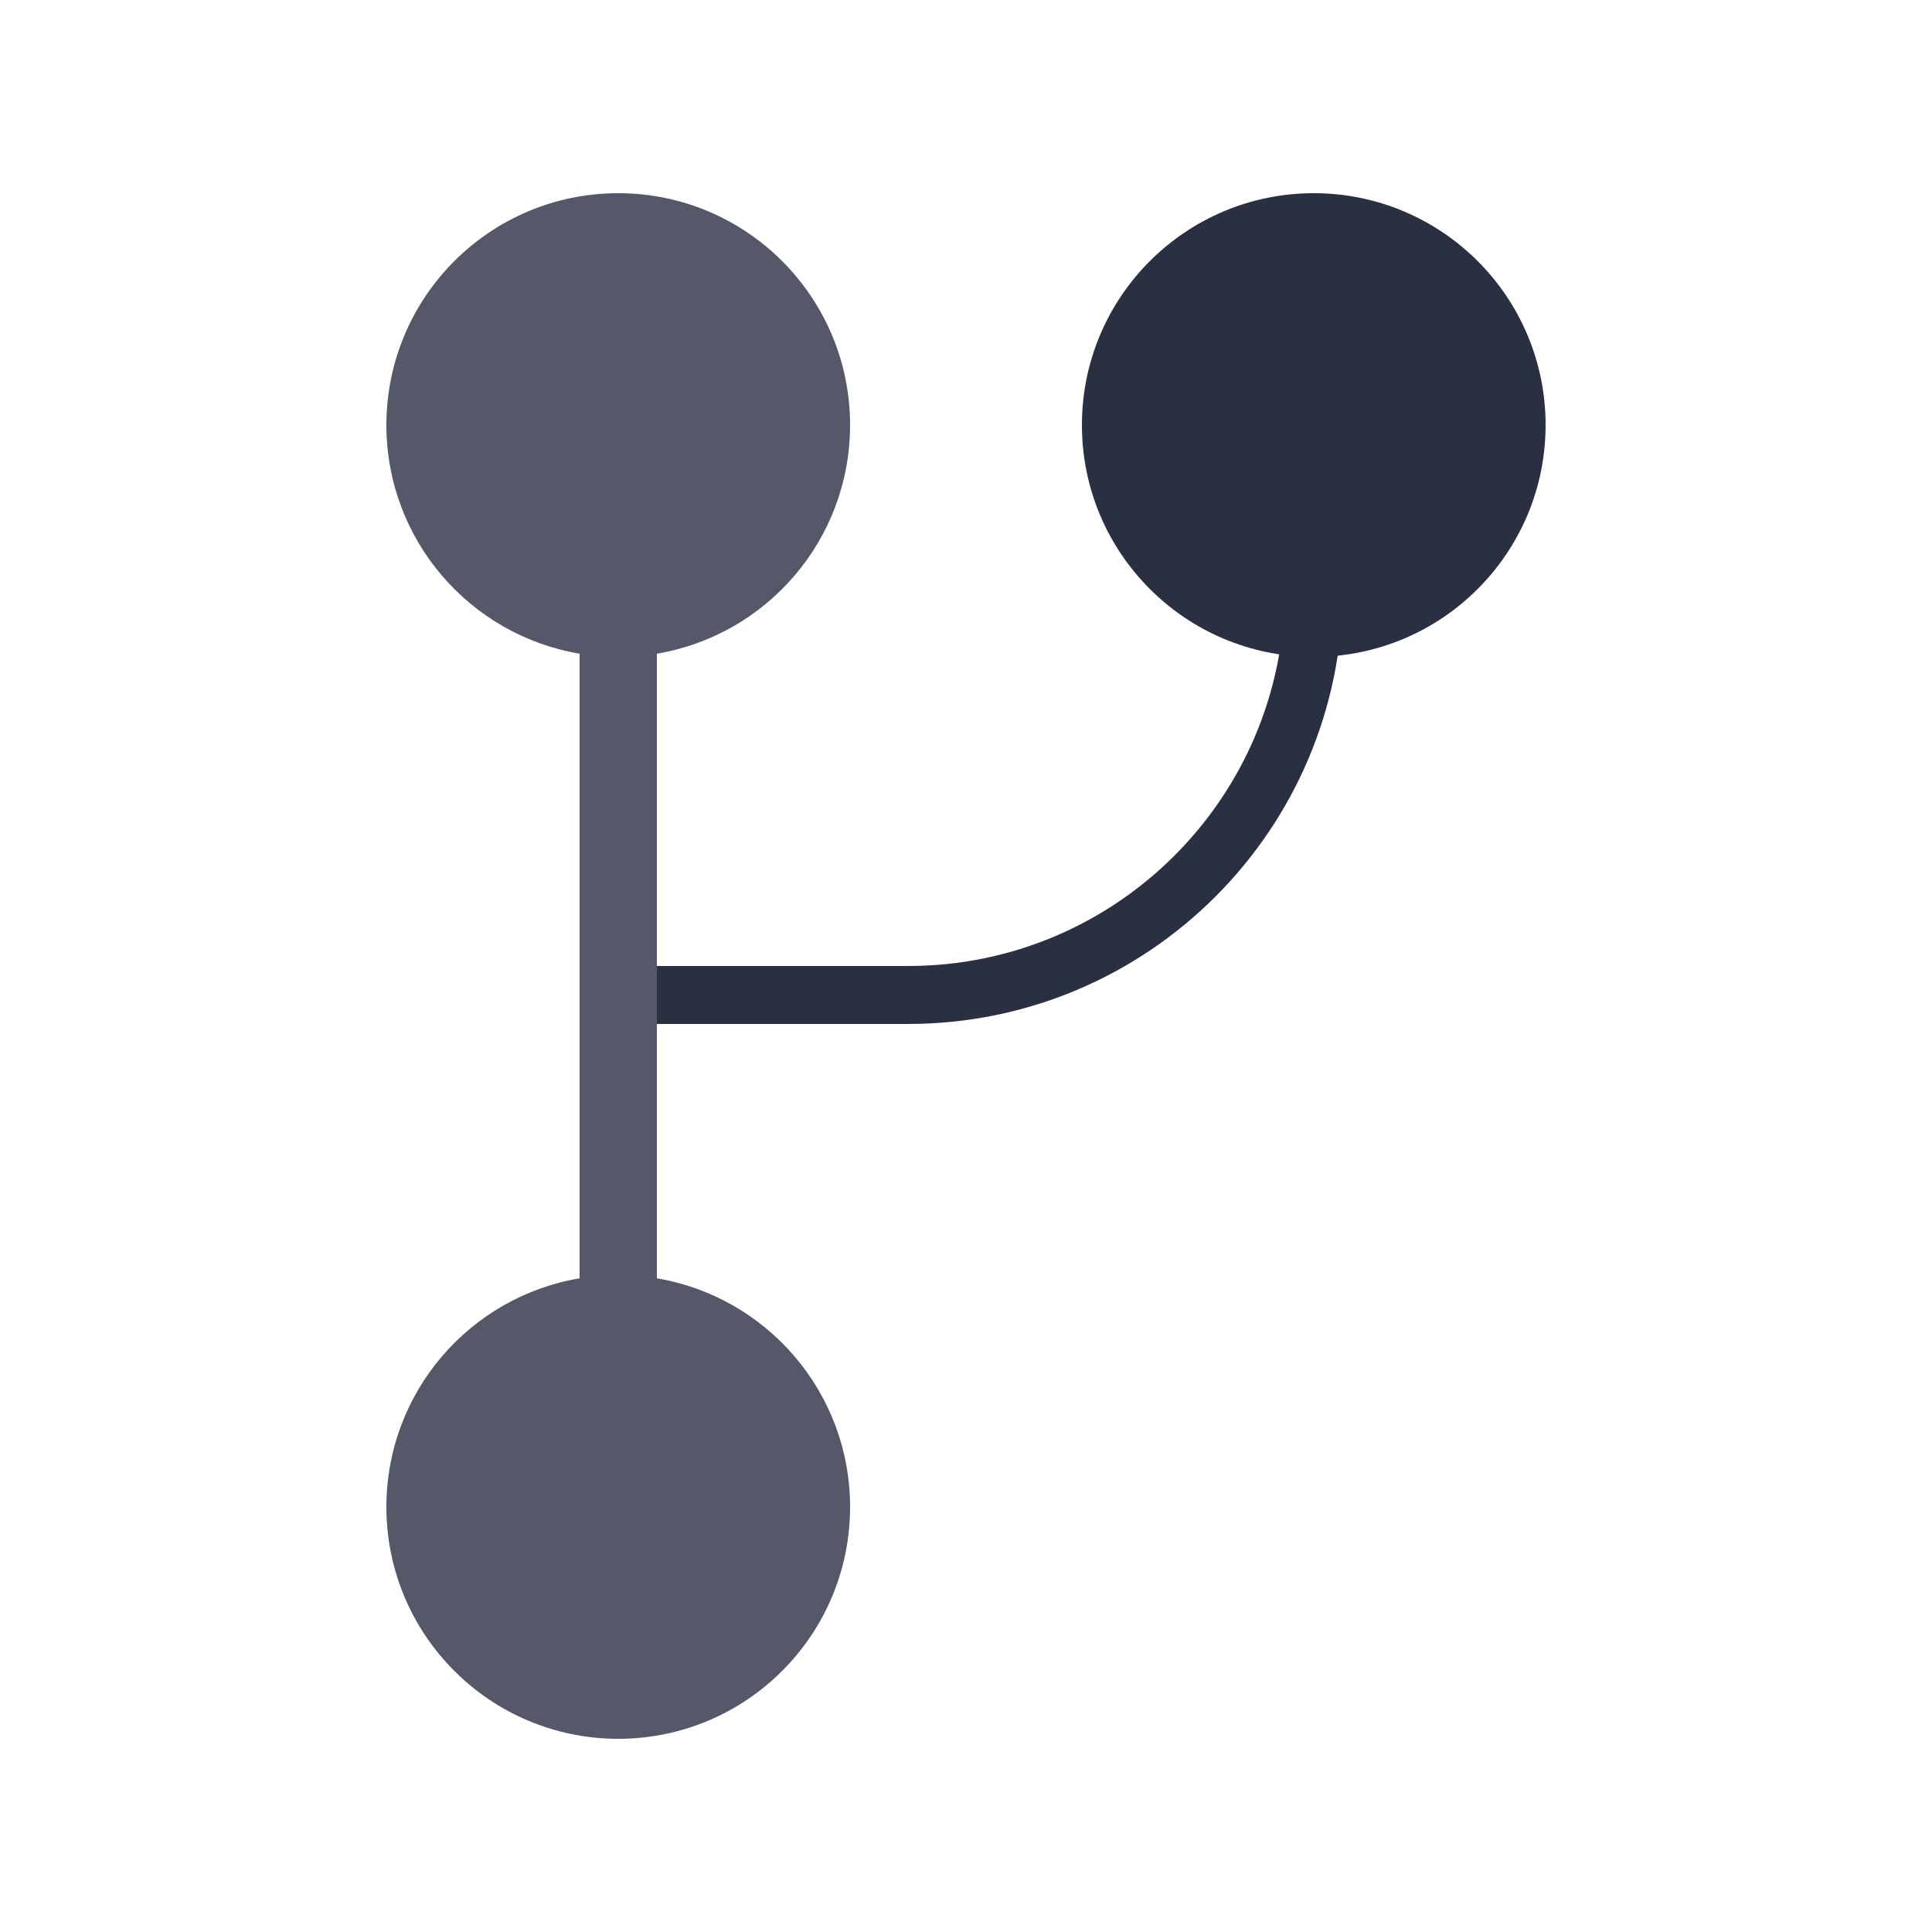 <svg xmlns="http://www.w3.org/2000/svg" width="100" height="100" viewBox="0 0 100 100">
    <g fill="none" fill-rule="evenodd" transform="translate(20 10)">
        <path fill="#2A2F42" fill-rule="nonzero" d="M14 56.166c5.675.952 10 5.888 10 11.834 0 6.627-5.373 12-12 12S0 74.627 0 68c0-5.946 4.325-10.882 10-11.834V23.834C4.325 22.882 0 17.946 0 12 0 5.373 5.373 0 12 0s12 5.373 12 12c0 5.946-4.325 10.882-10 11.834v32.332z" opacity=".8"/>
        <path stroke="#2A2F42" stroke-width="3" d="M48 10v10.5c0 11.598-9.402 21-21 21H14"/>
        <circle cx="48" cy="12" r="12" fill="#2A2F42"/>
    </g>
</svg>
